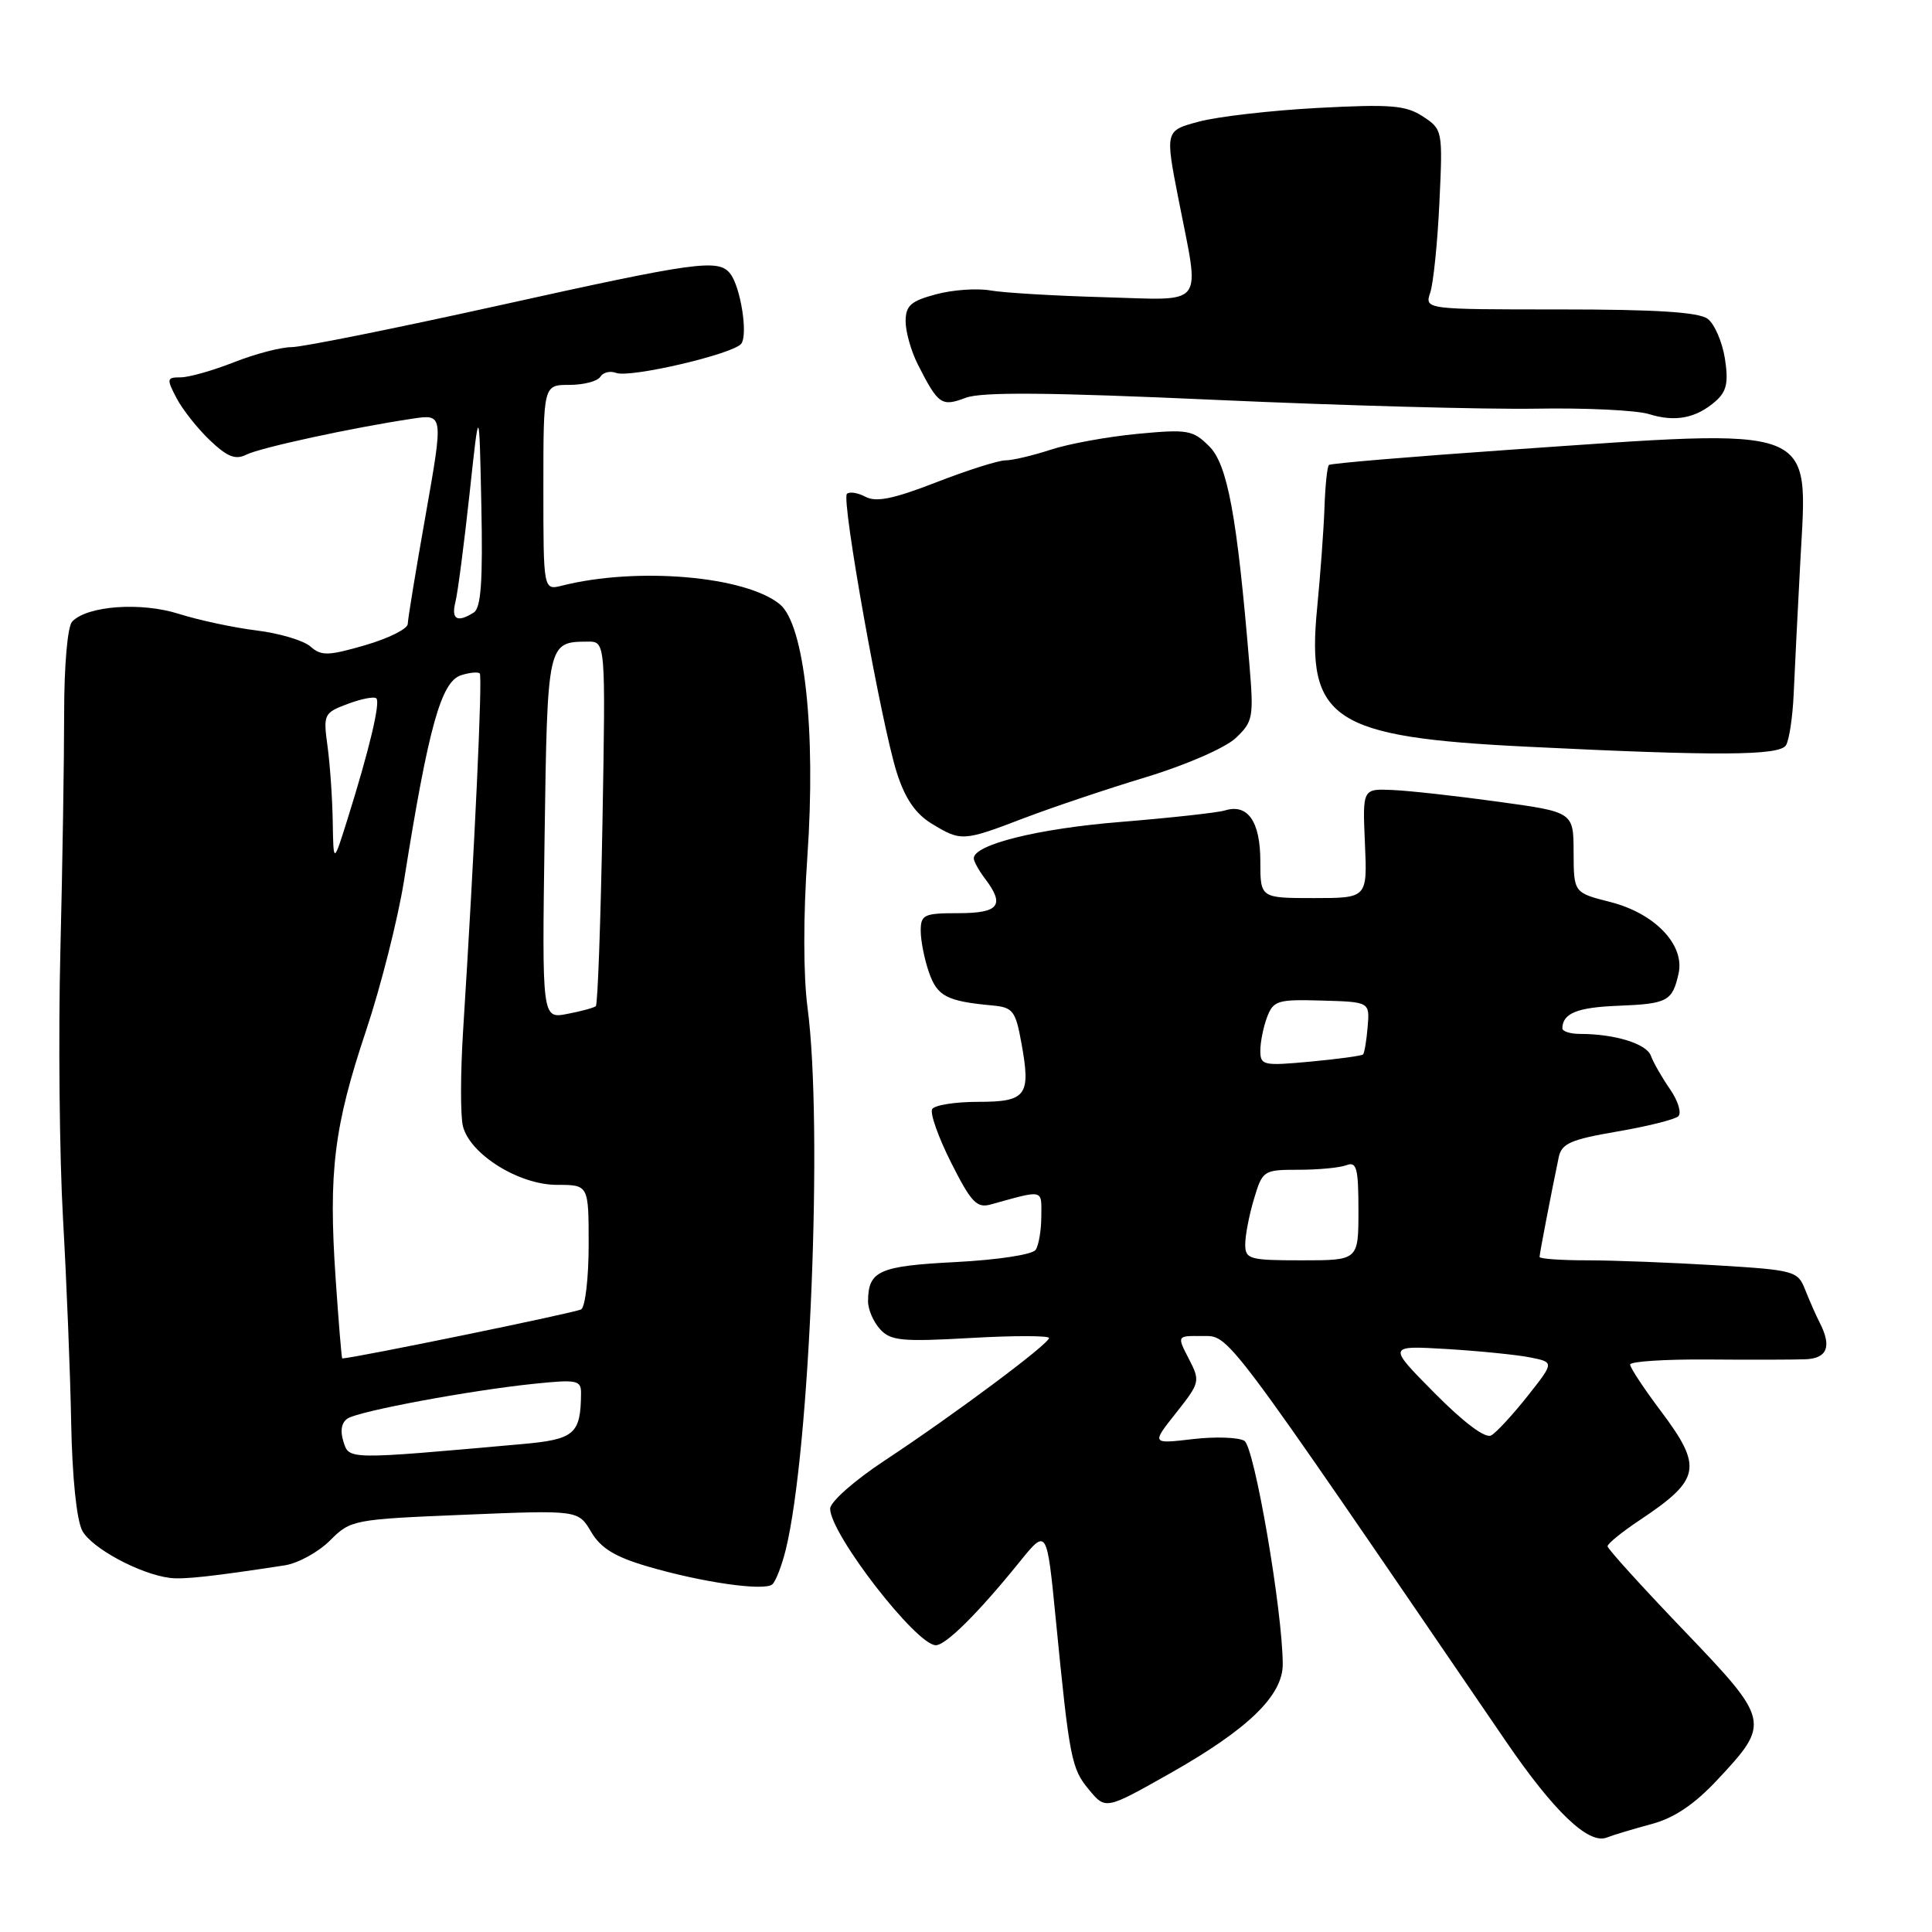 <?xml version="1.0" encoding="UTF-8" standalone="no"?>
<!DOCTYPE svg PUBLIC "-//W3C//DTD SVG 1.1//EN" "http://www.w3.org/Graphics/SVG/1.1/DTD/svg11.dtd" >
<svg xmlns="http://www.w3.org/2000/svg" xmlns:xlink="http://www.w3.org/1999/xlink" version="1.1" viewBox="0 0 256 256">
 <g >
 <path fill="currentColor"
d=" M 218.83 241.70 C 221.83 240.90 224.49 239.11 227.54 235.86 C 234.64 228.26 234.58 228.01 223.06 215.98 C 217.54 210.22 213.01 205.22 213.01 204.89 C 213.00 204.55 214.91 203.00 217.25 201.44 C 225.38 196.02 225.68 194.43 220.00 186.88 C 217.80 183.95 216.00 181.22 216.00 180.81 C 216.00 180.40 220.61 180.10 226.25 180.14 C 231.89 180.19 237.74 180.17 239.25 180.11 C 242.14 179.99 242.74 178.41 241.11 175.24 C 240.62 174.28 239.76 172.33 239.20 170.91 C 238.22 168.41 237.81 168.29 227.44 167.66 C 221.53 167.30 213.83 167.00 210.34 167.00 C 206.85 167.00 204.00 166.80 204.00 166.55 C 204.00 166.13 205.49 158.37 206.54 153.34 C 206.92 151.52 208.13 150.99 214.25 149.94 C 218.24 149.26 221.89 148.35 222.37 147.92 C 222.85 147.50 222.36 145.88 221.29 144.33 C 220.21 142.77 219.07 140.78 218.75 139.89 C 218.18 138.30 213.96 137.00 209.38 137.00 C 208.07 137.00 207.01 136.66 207.02 136.25 C 207.06 134.26 208.99 133.48 214.43 133.27 C 220.96 133.01 221.60 132.67 222.42 129.00 C 223.27 125.20 219.28 121.02 213.37 119.52 C 208.53 118.29 208.53 118.29 208.51 112.94 C 208.50 107.60 208.50 107.60 198.50 106.23 C 193.00 105.47 186.71 104.77 184.52 104.68 C 180.54 104.50 180.54 104.50 180.86 111.75 C 181.18 119.00 181.18 119.00 174.09 119.00 C 167.00 119.00 167.00 119.00 167.00 114.12 C 167.00 108.84 165.33 106.45 162.30 107.39 C 161.31 107.69 155.10 108.37 148.50 108.91 C 137.51 109.79 128.95 111.93 129.03 113.76 C 129.05 114.17 129.72 115.37 130.53 116.44 C 133.19 119.95 132.38 121.00 127.00 121.00 C 122.42 121.00 122.00 121.20 122.00 123.35 C 122.00 124.64 122.49 127.12 123.10 128.86 C 124.20 132.02 125.46 132.67 131.50 133.23 C 134.22 133.48 134.57 133.93 135.35 138.25 C 136.61 145.19 136.01 146.00 129.59 146.00 C 126.58 146.00 123.85 146.43 123.52 146.96 C 123.20 147.49 124.33 150.68 126.03 154.06 C 128.70 159.35 129.43 160.12 131.31 159.59 C 138.38 157.63 138.00 157.54 137.98 161.14 C 137.98 162.99 137.64 165.00 137.23 165.61 C 136.82 166.24 132.21 166.94 126.64 167.23 C 116.46 167.75 115.05 168.38 115.02 172.42 C 115.01 173.48 115.72 175.14 116.60 176.11 C 118.00 177.66 119.46 177.81 128.60 177.29 C 134.32 176.96 139.00 176.97 139.00 177.29 C 139.00 178.08 126.40 187.47 117.25 193.51 C 113.21 196.17 110.00 199.01 110.00 199.91 C 110.00 203.25 121.42 218.00 124.00 218.00 C 125.33 218.00 129.64 213.72 135.10 206.96 C 138.71 202.50 138.71 202.50 139.89 214.50 C 141.72 233.13 141.96 234.33 144.30 237.15 C 146.50 239.80 146.50 239.80 155.00 235.00 C 165.38 229.14 170.00 224.66 169.97 220.50 C 169.94 213.38 166.22 191.75 164.89 190.92 C 164.13 190.45 161.04 190.34 158.04 190.69 C 152.57 191.33 152.57 191.33 155.84 187.21 C 159.01 183.20 159.06 183.01 157.52 180.04 C 155.95 177.00 155.95 177.00 159.22 177.03 C 163.02 177.07 161.50 175.04 199.53 230.72 C 205.89 240.03 210.48 244.42 212.89 243.49 C 213.78 243.14 216.45 242.34 218.83 241.70 Z  M 104.11 205.37 C 107.33 192.29 109.07 149.04 107.00 133.50 C 106.44 129.23 106.43 121.42 106.98 113.50 C 108.14 96.84 106.59 82.70 103.31 80.05 C 98.71 76.32 84.40 75.10 74.47 77.60 C 72.00 78.22 72.00 78.22 72.00 64.61 C 72.00 51.00 72.00 51.00 75.44 51.00 C 77.33 51.00 79.18 50.52 79.54 49.93 C 79.91 49.34 80.84 49.11 81.63 49.41 C 83.47 50.12 97.27 46.89 98.23 45.53 C 99.13 44.28 98.12 37.98 96.75 36.25 C 95.18 34.27 92.35 34.66 66.00 40.50 C 52.34 43.52 40.02 46.00 38.62 46.00 C 37.22 46.00 33.79 46.90 31.00 48.00 C 28.21 49.10 25.03 50.00 23.94 50.00 C 22.09 50.00 22.05 50.19 23.39 52.75 C 24.18 54.26 26.17 56.78 27.81 58.34 C 30.12 60.54 31.21 60.97 32.65 60.24 C 34.48 59.32 46.69 56.67 54.63 55.48 C 58.76 54.86 58.76 54.86 56.41 68.18 C 55.11 75.51 54.04 82.03 54.03 82.68 C 54.01 83.33 51.48 84.59 48.39 85.49 C 43.49 86.91 42.58 86.94 41.14 85.67 C 40.24 84.87 37.02 83.91 34.00 83.54 C 30.98 83.17 26.36 82.18 23.73 81.35 C 18.69 79.74 11.54 80.26 9.56 82.37 C 8.95 83.02 8.50 88.14 8.50 94.50 C 8.50 100.55 8.28 114.72 8.00 126.00 C 7.72 137.28 7.88 153.25 8.35 161.50 C 8.82 169.75 9.31 181.90 9.43 188.50 C 9.57 195.79 10.15 201.42 10.91 202.84 C 12.15 205.14 18.54 208.58 22.50 209.08 C 24.30 209.31 28.20 208.88 37.71 207.42 C 39.48 207.15 42.18 205.67 43.72 204.13 C 46.47 201.38 46.78 201.32 61.57 200.71 C 76.62 200.09 76.62 200.09 78.33 202.98 C 79.60 205.14 81.48 206.29 85.77 207.55 C 92.92 209.66 101.23 210.86 102.33 209.94 C 102.78 209.56 103.58 207.50 104.11 205.37 Z  M 135.70 108.40 C 139.44 106.98 146.71 104.53 151.87 102.97 C 157.12 101.38 162.32 99.11 163.71 97.82 C 166.04 95.63 166.14 95.08 165.55 88.00 C 163.92 68.41 162.66 61.57 160.24 59.15 C 158.06 56.97 157.39 56.86 150.70 57.49 C 146.74 57.87 141.57 58.81 139.22 59.59 C 136.86 60.36 134.16 61.00 133.22 61.00 C 132.27 61.01 128.14 62.32 124.03 63.92 C 118.42 66.10 116.09 66.58 114.69 65.83 C 113.67 65.29 112.56 65.11 112.22 65.44 C 111.46 66.21 116.77 95.89 118.83 102.38 C 119.93 105.82 121.30 107.82 123.44 109.13 C 127.35 111.51 127.61 111.50 135.70 108.40 Z  M 236.65 98.75 C 237.08 98.06 237.53 95.03 237.67 92.00 C 237.80 88.97 238.20 80.99 238.56 74.25 C 239.53 56.06 241.32 56.74 200.00 59.60 C 187.07 60.50 176.31 61.40 176.09 61.61 C 175.86 61.82 175.60 64.36 175.50 67.25 C 175.40 70.14 174.96 76.12 174.53 80.54 C 173.07 95.39 176.51 97.67 202.30 98.94 C 227.56 100.19 235.79 100.14 236.65 98.75 Z  M 227.34 53.15 C 228.79 51.87 229.05 50.68 228.56 47.51 C 228.21 45.31 227.19 42.94 226.28 42.25 C 225.09 41.36 219.48 41.00 206.69 41.00 C 188.77 41.00 188.77 41.00 189.52 38.75 C 189.93 37.51 190.48 32.15 190.73 26.83 C 191.18 17.27 191.15 17.15 188.54 15.43 C 186.27 13.95 184.30 13.79 174.64 14.30 C 168.44 14.63 161.35 15.45 158.88 16.11 C 154.38 17.31 154.38 17.31 156.16 26.41 C 159.01 40.98 159.95 39.76 146.25 39.38 C 139.79 39.20 133.04 38.80 131.26 38.49 C 129.49 38.17 126.22 38.40 124.01 39.00 C 120.68 39.89 120.00 40.50 120.00 42.59 C 120.00 43.97 120.73 46.54 121.62 48.30 C 124.33 53.62 124.75 53.92 127.96 52.71 C 130.07 51.91 139.05 51.99 161.17 52.99 C 177.85 53.74 196.90 54.26 203.50 54.15 C 210.10 54.03 216.85 54.36 218.50 54.87 C 221.99 55.96 224.75 55.42 227.34 53.15 Z  M 190.10 184.60 C 183.85 178.29 183.85 178.29 191.67 178.75 C 195.98 179.01 200.95 179.51 202.73 179.86 C 205.96 180.50 205.96 180.50 202.40 185.00 C 200.44 187.47 198.28 189.82 197.59 190.20 C 196.82 190.64 193.97 188.51 190.10 184.60 Z  M 165.00 164.87 C 165.00 163.69 165.52 160.99 166.16 158.87 C 167.29 155.08 167.42 155.00 172.08 155.00 C 174.69 155.00 177.55 154.73 178.42 154.39 C 179.76 153.88 180.00 154.78 180.00 160.39 C 180.00 167.00 180.00 167.00 172.50 167.00 C 165.51 167.00 165.00 166.85 165.00 164.87 Z  M 167.00 139.21 C 167.00 138.07 167.41 136.06 167.90 134.76 C 168.73 132.58 169.31 132.41 175.15 132.58 C 181.50 132.76 181.50 132.76 181.22 136.08 C 181.07 137.90 180.79 139.54 180.61 139.72 C 180.43 139.90 177.30 140.33 173.64 140.67 C 167.38 141.25 167.00 141.17 167.00 139.21 Z  M 45.50 191.00 C 45.04 189.56 45.26 188.46 46.09 187.94 C 47.71 186.95 62.30 184.23 70.75 183.36 C 76.45 182.77 77.00 182.88 76.99 184.61 C 76.95 190.03 76.14 190.73 69.16 191.35 C 45.87 193.43 46.27 193.43 45.50 191.00 Z  M 44.47 169.37 C 43.51 155.30 44.25 149.27 48.51 136.55 C 50.46 130.71 52.72 121.78 53.53 116.72 C 56.77 96.33 58.45 90.31 61.10 89.47 C 62.23 89.11 63.34 89.01 63.57 89.23 C 63.95 89.62 62.90 112.27 61.36 136.63 C 61.01 142.20 61.00 147.87 61.34 149.23 C 62.28 152.96 68.76 157.00 73.80 157.00 C 78.00 157.00 78.00 157.00 78.00 164.94 C 78.00 169.31 77.55 173.16 77.01 173.50 C 76.31 173.93 46.94 179.96 45.35 180.00 C 45.26 180.00 44.87 175.22 44.47 169.37 Z  M 72.16 110.96 C 72.53 85.09 72.54 85.05 77.87 85.02 C 80.25 85.00 80.25 85.00 79.83 108.96 C 79.59 122.15 79.20 133.11 78.95 133.32 C 78.70 133.54 77.00 134.00 75.16 134.35 C 71.82 134.99 71.82 134.99 72.16 110.96 Z  M 44.09 108.89 C 44.04 105.80 43.73 101.30 43.40 98.89 C 42.82 94.64 42.91 94.46 46.08 93.27 C 47.89 92.59 49.59 92.26 49.87 92.54 C 50.42 93.09 48.93 99.35 46.06 108.50 C 44.18 114.50 44.18 114.50 44.09 108.89 Z  M 60.35 79.75 C 60.66 78.51 61.49 72.10 62.21 65.50 C 63.50 53.50 63.50 53.50 63.78 66.92 C 63.99 76.99 63.74 80.55 62.78 81.16 C 60.58 82.55 59.76 82.08 60.35 79.75 Z "/>
</g>
</svg>
